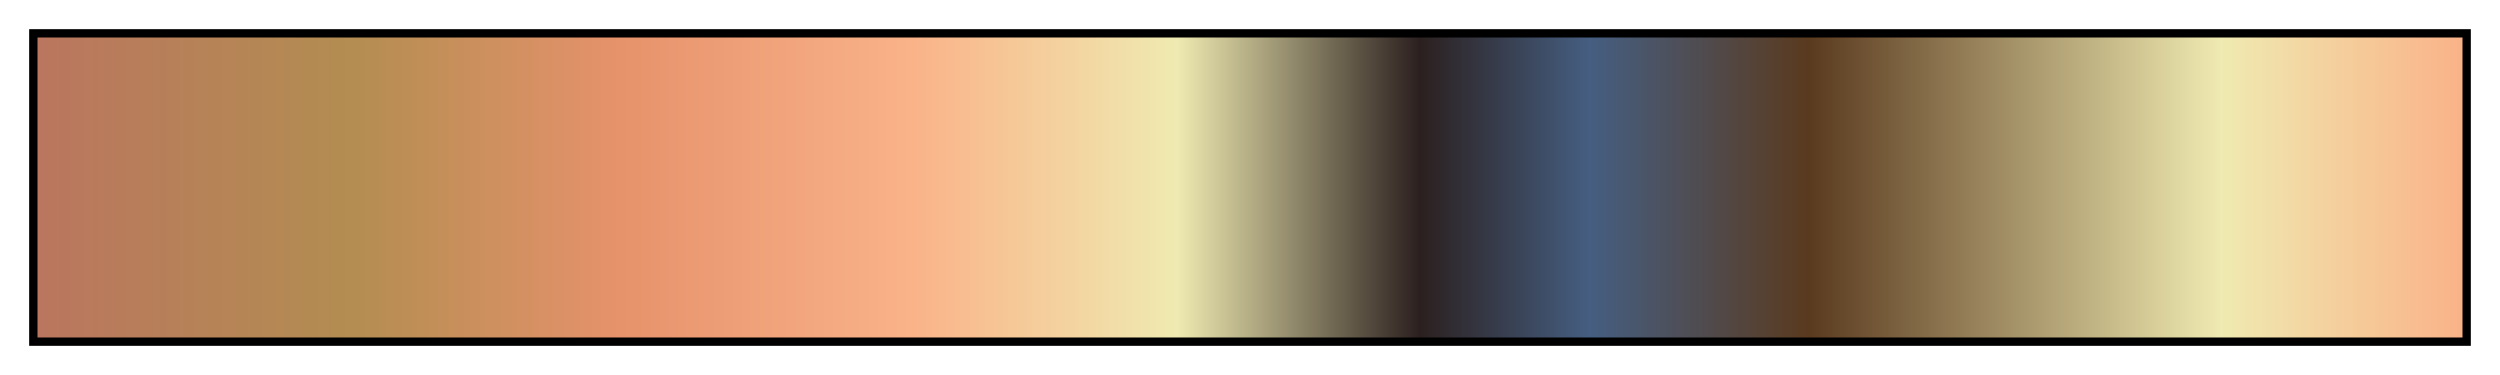 <svg height="45" viewBox="0 0 300 45" width="300" xmlns="http://www.w3.org/2000/svg" xmlns:xlink="http://www.w3.org/1999/xlink"><linearGradient id="a" gradientUnits="objectBoundingBox" spreadMethod="pad" x1="0%" x2="100%" y1="0%" y2="0%"><stop offset="0" stop-color="#ba765f"/><stop offset=".13" stop-color="#b38d51"/><stop offset=".24" stop-color="#e6926b"/><stop offset=".36" stop-color="#fab288"/><stop offset=".47" stop-color="#efeab1"/><stop offset=".57" stop-color="#2b201f"/><stop offset=".64" stop-color="#455e81"/><stop offset=".73" stop-color="#5a3a1f"/><stop offset=".9" stop-color="#efeab1"/><stop offset="1" stop-color="#fab288"/></linearGradient><path d="m4 4h292v37h-292z" fill="url(#a)" stroke="#000"/></svg>